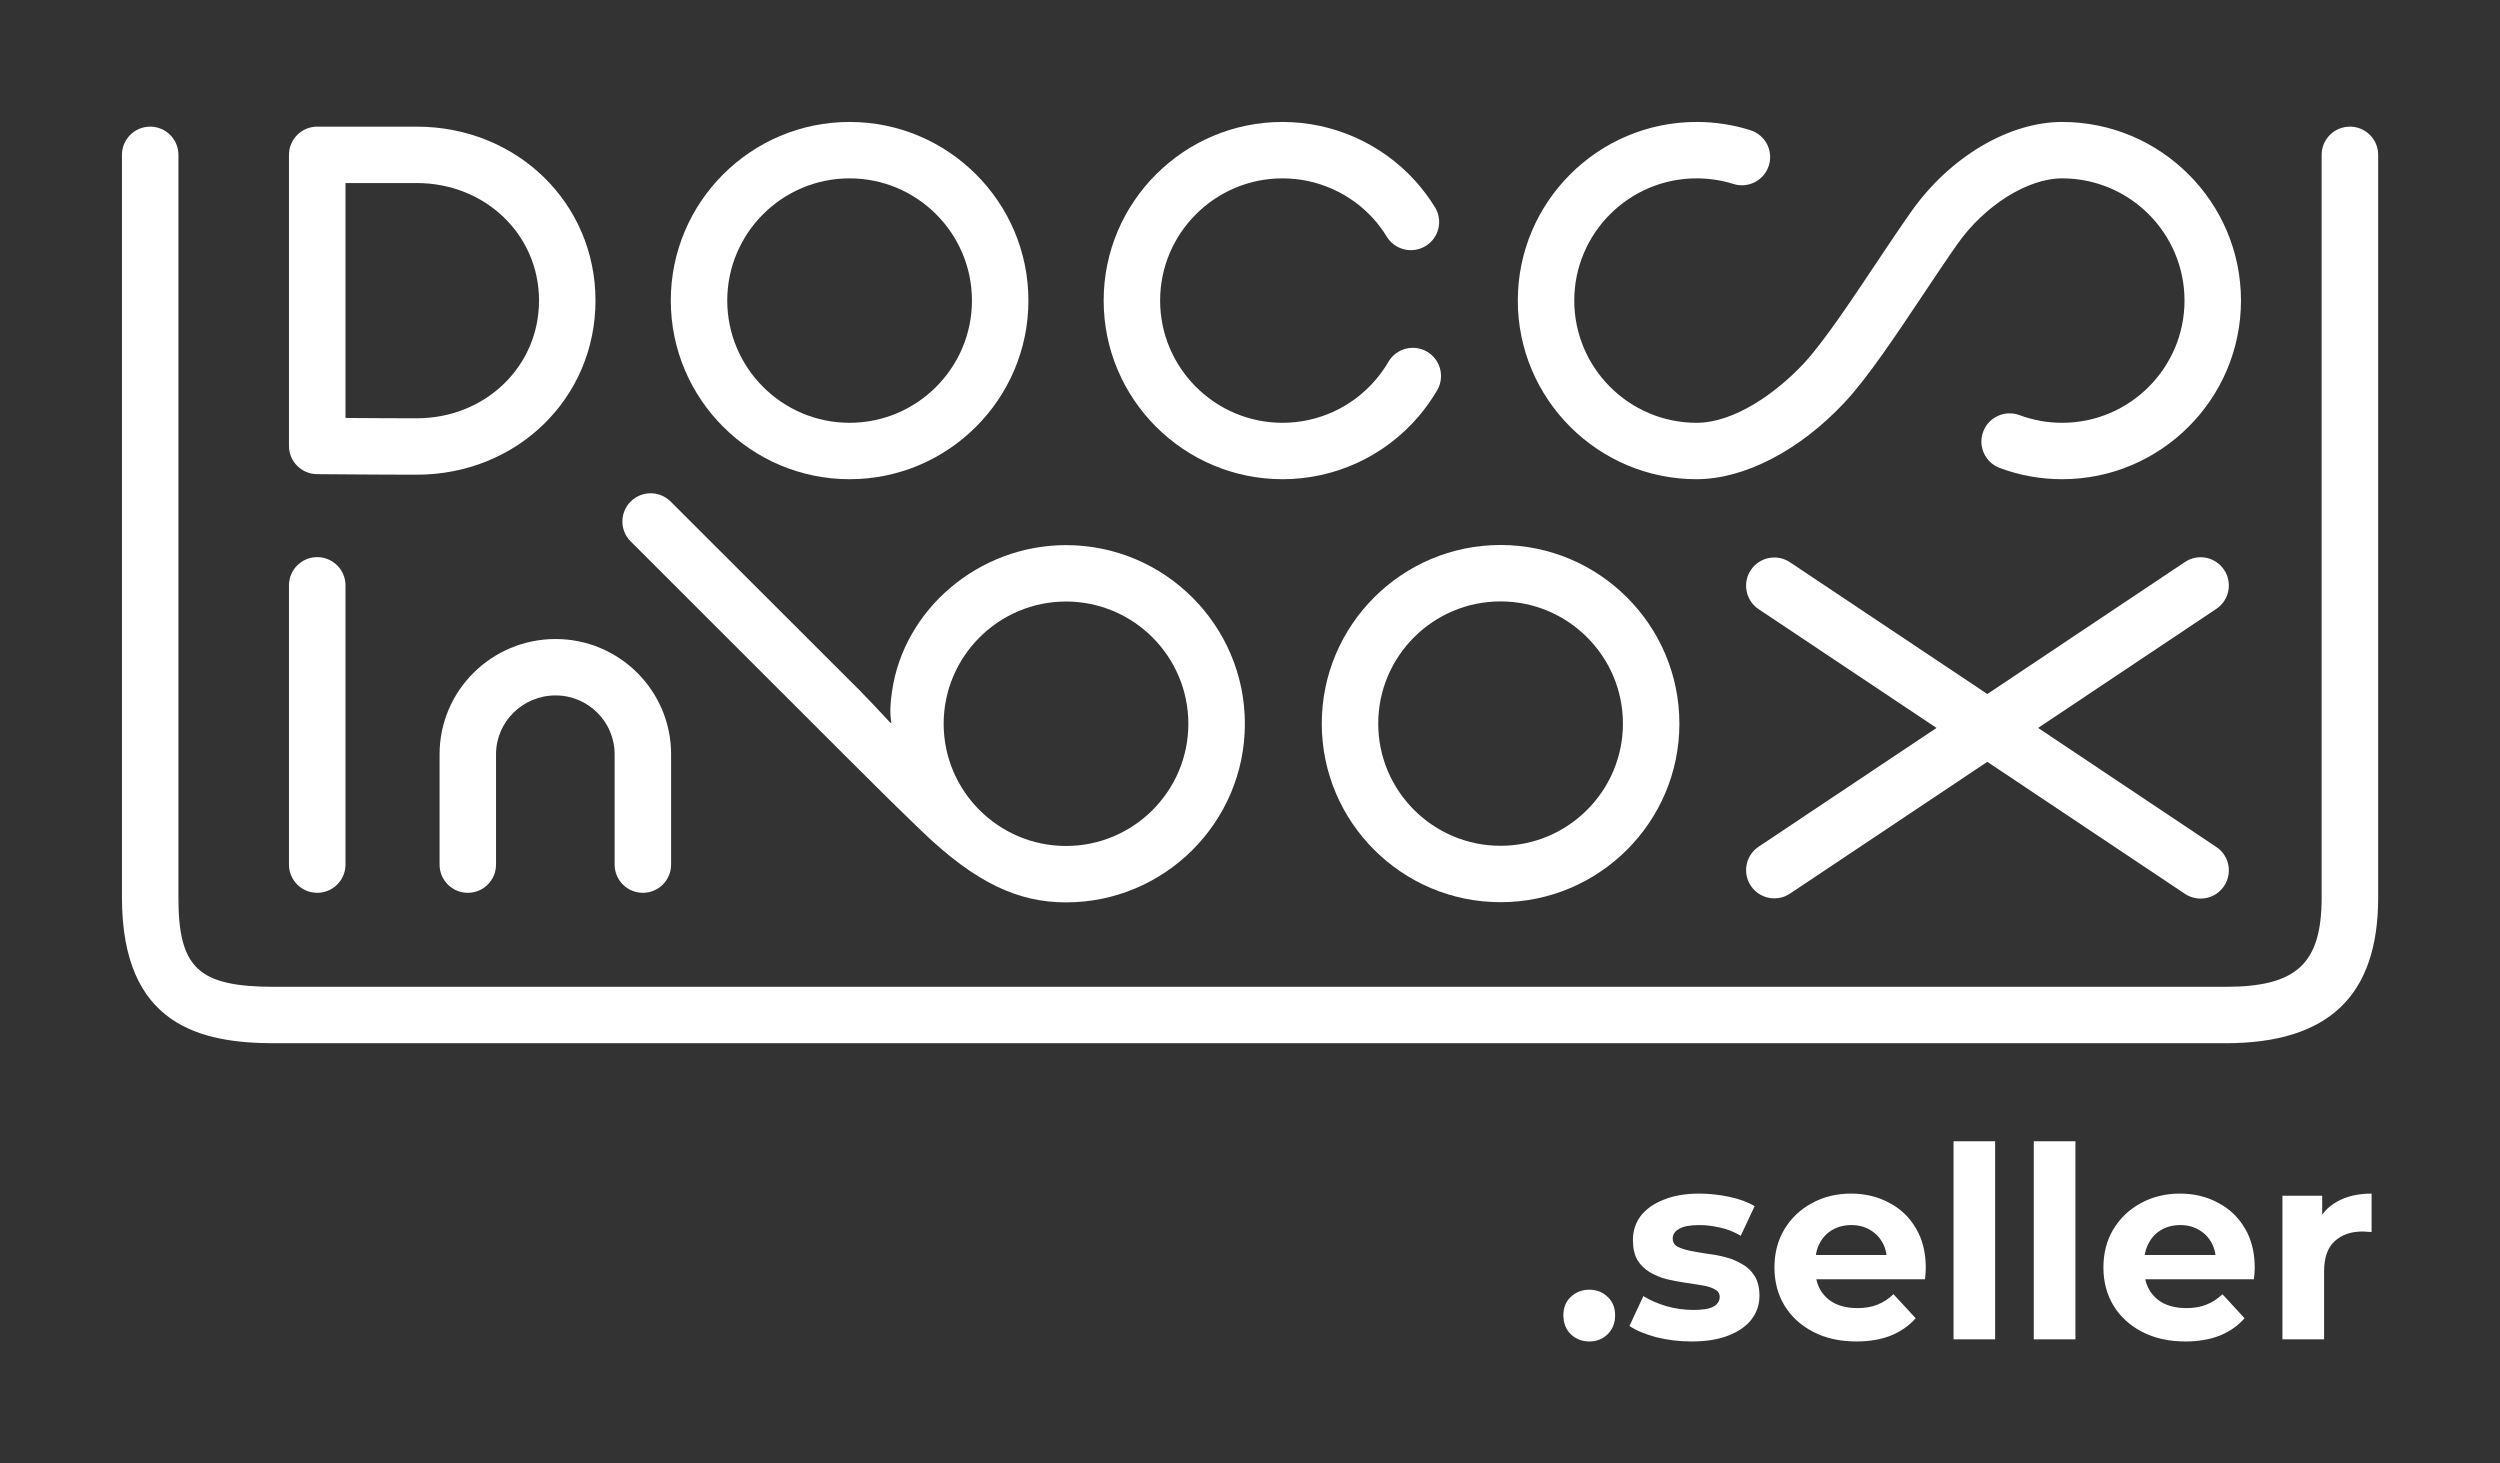 <svg xmlns="http://www.w3.org/2000/svg" width="41" height="24" viewBox="0 0 41 24" fill="none"><rect x="0" y="0" width="41" height="24" fill="#333333" stroke="none"/><rect width="41" height="24" fill="none"/>
<path d="M5.666 3.002H6.833C7.958 3.002 8.84 3.848 8.84 4.929C8.84 6.012 7.958 6.86 6.833 6.86C6.423 6.86 6.048 6.857 5.74 6.855C5.715 6.854 5.69 6.854 5.666 6.854V3.002ZM5.202 7.776C5.339 7.776 5.519 7.778 5.732 7.78C6.042 7.782 6.42 7.785 6.833 7.785C8.478 7.785 9.766 6.531 9.766 4.929C9.766 3.33 8.478 2.077 6.833 2.077H5.202C4.947 2.077 4.739 2.284 4.739 2.539V7.314C4.739 7.569 4.947 7.776 5.202 7.776Z" fill="white"/>
<path d="M5.202 14.642C5.458 14.642 5.666 14.435 5.666 14.18V9.599C5.666 9.344 5.458 9.137 5.202 9.137C4.947 9.137 4.739 9.344 4.739 9.599V14.18C4.739 14.435 4.947 14.642 5.202 14.642Z" fill="white"/>
<path d="M13.933 2.925C15.039 2.925 15.94 3.824 15.94 4.929C15.94 6.034 15.039 6.934 13.933 6.934C12.827 6.934 11.927 6.034 11.927 4.929C11.927 3.824 12.827 2.925 13.933 2.925ZM13.933 7.859C15.55 7.859 16.866 6.544 16.866 4.929C16.866 3.314 15.55 2 13.933 2C12.316 2 11.001 3.314 11.001 4.929C11.001 6.544 12.316 7.859 13.933 7.859Z" fill="white"/>
<path d="M24.609 9.863C25.715 9.863 26.616 10.762 26.616 11.867C26.616 12.972 25.715 13.871 24.609 13.871C23.503 13.871 22.603 12.972 22.603 11.867C22.603 10.762 23.503 9.863 24.609 9.863ZM21.677 11.867C21.677 13.482 22.992 14.796 24.609 14.796C26.226 14.796 27.542 13.482 27.542 11.867C27.542 10.252 26.226 8.938 24.609 8.938C22.992 8.938 21.677 10.252 21.677 11.867Z" fill="white"/>
<path d="M21.033 7.859C21.894 7.859 22.708 7.483 23.267 6.827C23.379 6.695 23.481 6.551 23.57 6.4C23.698 6.179 23.624 5.896 23.403 5.767C23.182 5.639 22.898 5.714 22.77 5.934C22.709 6.038 22.639 6.137 22.562 6.227C22.18 6.676 21.622 6.934 21.033 6.934C19.927 6.934 19.026 6.034 19.026 4.929C19.026 3.824 19.927 2.925 21.033 2.925C21.601 2.925 22.145 3.167 22.525 3.588C22.607 3.68 22.681 3.779 22.744 3.883C22.878 4.1 23.163 4.168 23.381 4.034C23.599 3.901 23.668 3.616 23.533 3.398C23.44 3.247 23.332 3.103 23.213 2.97C22.657 2.353 21.863 2 21.033 2C19.416 2 18.1 3.314 18.1 4.929C18.1 6.544 19.416 7.859 21.033 7.859Z" fill="white"/>
<path d="M27.824 7.859C28.608 7.859 29.517 7.387 30.254 6.597C30.625 6.2 31.08 5.519 31.52 4.86C31.715 4.568 31.916 4.266 32.101 4.003C32.548 3.368 33.254 2.925 33.819 2.925C34.926 2.925 35.826 3.824 35.826 4.929C35.826 6.034 34.926 6.934 33.819 6.934C33.578 6.934 33.343 6.891 33.119 6.808C32.88 6.719 32.613 6.841 32.524 7.08C32.435 7.32 32.557 7.586 32.797 7.675C33.124 7.797 33.468 7.859 33.819 7.859C35.436 7.859 36.752 6.544 36.752 4.929C36.752 3.314 35.436 2 33.819 2C32.944 2 31.973 2.577 31.344 3.471C31.152 3.743 30.947 4.05 30.749 4.347C30.33 4.975 29.896 5.624 29.577 5.966C29.14 6.433 28.45 6.934 27.824 6.934C26.718 6.934 25.818 6.034 25.818 4.929C25.818 3.824 26.718 2.925 27.824 2.925C28.03 2.925 28.233 2.956 28.428 3.017C28.672 3.094 28.932 2.959 29.009 2.715C29.086 2.471 28.95 2.212 28.706 2.135C28.421 2.045 28.125 2 27.824 2C26.207 2 24.892 3.314 24.892 4.929C24.892 6.544 26.207 7.859 27.824 7.859Z" fill="white"/>
<path d="M38.539 2.077C38.282 2.077 38.075 2.284 38.075 2.539V14.719C38.075 15.809 37.662 16.184 36.496 16.184H4.506C3.258 16.184 2.926 15.884 2.926 14.719V2.539C2.926 2.284 2.719 2.077 2.463 2.077C2.207 2.077 2 2.284 2 2.539V14.719C2 16.822 3.292 17.109 4.506 17.109H36.496C38.186 17.109 39.002 16.336 39.002 14.719V2.539C39.002 2.284 38.794 2.077 38.539 2.077Z" fill="white"/>
<path d="M36.347 13.89L33.425 11.938L36.347 9.986C36.56 9.844 36.617 9.557 36.475 9.345C36.333 9.132 36.045 9.075 35.833 9.217L32.592 11.382L29.356 9.221C29.144 9.079 28.856 9.136 28.714 9.348C28.572 9.56 28.629 9.848 28.841 9.99L31.759 11.938L28.841 13.886C28.629 14.028 28.572 14.315 28.714 14.528C28.803 14.661 28.95 14.733 29.099 14.733C29.188 14.733 29.277 14.708 29.356 14.655L32.592 12.494L35.833 14.659C35.912 14.711 36.001 14.737 36.09 14.737C36.239 14.737 36.386 14.665 36.475 14.531C36.617 14.319 36.56 14.031 36.347 13.89Z" fill="white"/>
<path d="M10.543 14.642C10.287 14.642 10.08 14.435 10.08 14.179V12.369C10.08 11.837 9.645 11.405 9.112 11.405C8.573 11.405 8.135 11.837 8.135 12.369V14.179C8.135 14.435 7.928 14.642 7.672 14.642C7.416 14.642 7.209 14.435 7.209 14.179V12.369C7.209 11.327 8.062 10.48 9.112 10.48C10.156 10.48 11.006 11.327 11.006 12.369V14.179C11.006 14.435 10.799 14.642 10.543 14.642Z" fill="white"/>
<path d="M17.483 13.874C16.377 13.874 15.476 12.975 15.476 11.87C15.476 10.765 16.377 9.865 17.483 9.865C18.589 9.865 19.489 10.765 19.489 11.87C19.489 12.975 18.589 13.874 17.483 13.874ZM17.483 8.94C16.05 8.94 14.824 9.994 14.63 11.334C14.591 11.602 14.599 11.73 14.616 11.84C14.619 11.859 14.617 11.87 14.598 11.849C14.45 11.689 14.199 11.423 14.101 11.325C13.89 11.114 10.998 8.225 10.998 8.225C10.817 8.045 10.524 8.045 10.343 8.225C10.162 8.406 10.162 8.699 10.343 8.879C10.343 8.879 13.376 11.909 13.881 12.414C14.386 12.918 14.641 13.173 15.121 13.635C16 14.479 16.697 14.799 17.483 14.799C19.1 14.799 20.416 13.485 20.416 11.87C20.416 10.255 19.1 8.94 17.483 8.94Z" fill="white"/>
<path d="M26.063 22C25.947 22 25.846 21.961 25.761 21.882C25.68 21.8 25.639 21.697 25.639 21.571C25.639 21.445 25.68 21.345 25.761 21.269C25.846 21.19 25.947 21.151 26.063 21.151C26.183 21.151 26.284 21.19 26.365 21.269C26.447 21.345 26.488 21.445 26.488 21.571C26.488 21.697 26.447 21.8 26.365 21.882C26.284 21.961 26.183 22 26.063 22ZM27.743 22C27.541 22 27.348 21.977 27.161 21.93C26.977 21.88 26.831 21.819 26.723 21.746L26.951 21.256C27.059 21.323 27.186 21.378 27.331 21.422C27.48 21.463 27.626 21.483 27.769 21.483C27.927 21.483 28.038 21.465 28.102 21.427C28.169 21.389 28.203 21.336 28.203 21.269C28.203 21.213 28.176 21.173 28.124 21.146C28.074 21.117 28.007 21.095 27.922 21.081C27.838 21.066 27.744 21.052 27.642 21.037C27.543 21.022 27.442 21.003 27.34 20.98C27.238 20.954 27.145 20.916 27.06 20.866C26.975 20.817 26.907 20.75 26.854 20.665C26.805 20.58 26.78 20.471 26.78 20.337C26.78 20.188 26.822 20.056 26.907 19.943C26.994 19.829 27.12 19.74 27.283 19.676C27.447 19.608 27.642 19.575 27.87 19.575C28.03 19.575 28.194 19.593 28.36 19.628C28.526 19.663 28.665 19.714 28.776 19.781L28.548 20.267C28.434 20.199 28.319 20.154 28.203 20.131C28.089 20.105 27.978 20.091 27.87 20.091C27.718 20.091 27.607 20.112 27.537 20.153C27.467 20.194 27.432 20.246 27.432 20.31C27.432 20.369 27.457 20.413 27.506 20.442C27.559 20.471 27.628 20.494 27.712 20.512C27.797 20.529 27.889 20.545 27.988 20.56C28.09 20.572 28.192 20.59 28.294 20.617C28.397 20.643 28.488 20.681 28.57 20.731C28.655 20.777 28.723 20.843 28.776 20.927C28.828 21.009 28.855 21.117 28.855 21.252C28.855 21.397 28.811 21.527 28.723 21.641C28.636 21.752 28.509 21.84 28.343 21.904C28.179 21.968 27.979 22 27.743 22ZM30.445 22C30.176 22 29.94 21.948 29.736 21.842C29.534 21.737 29.378 21.594 29.267 21.413C29.156 21.23 29.101 21.021 29.101 20.788C29.101 20.551 29.155 20.342 29.263 20.162C29.374 19.978 29.524 19.835 29.714 19.733C29.904 19.628 30.118 19.575 30.357 19.575C30.588 19.575 30.795 19.625 30.979 19.724C31.166 19.82 31.313 19.96 31.421 20.144C31.529 20.325 31.583 20.542 31.583 20.796C31.583 20.823 31.581 20.853 31.579 20.888C31.576 20.92 31.573 20.951 31.57 20.98H29.657V20.582H31.211L30.948 20.7C30.948 20.577 30.923 20.471 30.874 20.38C30.824 20.29 30.756 20.22 30.668 20.17C30.581 20.118 30.478 20.091 30.362 20.091C30.245 20.091 30.141 20.118 30.051 20.17C29.963 20.22 29.895 20.291 29.845 20.385C29.796 20.475 29.771 20.583 29.771 20.709V20.814C29.771 20.942 29.798 21.056 29.854 21.155C29.912 21.252 29.992 21.326 30.095 21.378C30.2 21.428 30.322 21.453 30.462 21.453C30.588 21.453 30.697 21.434 30.791 21.396C30.887 21.358 30.974 21.301 31.053 21.225L31.417 21.619C31.309 21.742 31.173 21.837 31.009 21.904C30.846 21.968 30.658 22 30.445 22ZM32.038 21.965V18.717H32.72V21.965H32.038ZM33.354 21.965V18.717H34.037V21.965H33.354ZM35.84 22C35.571 22 35.335 21.948 35.13 21.842C34.929 21.737 34.773 21.594 34.662 21.413C34.551 21.23 34.496 21.021 34.496 20.788C34.496 20.551 34.55 20.342 34.658 20.162C34.769 19.978 34.919 19.835 35.108 19.733C35.298 19.628 35.513 19.575 35.752 19.575C35.983 19.575 36.19 19.625 36.373 19.724C36.56 19.82 36.708 19.96 36.816 20.144C36.924 20.325 36.978 20.542 36.978 20.796C36.978 20.823 36.976 20.853 36.973 20.888C36.97 20.92 36.968 20.951 36.964 20.98H35.052V20.582H36.606L36.343 20.7C36.343 20.577 36.318 20.471 36.269 20.38C36.219 20.29 36.15 20.22 36.063 20.17C35.975 20.118 35.873 20.091 35.756 20.091C35.64 20.091 35.536 20.118 35.446 20.17C35.358 20.22 35.289 20.291 35.24 20.385C35.19 20.475 35.165 20.583 35.165 20.709V20.814C35.165 20.942 35.193 21.056 35.249 21.155C35.307 21.252 35.387 21.326 35.489 21.378C35.594 21.428 35.717 21.453 35.857 21.453C35.983 21.453 36.092 21.434 36.185 21.396C36.282 21.358 36.369 21.301 36.448 21.225L36.811 21.619C36.703 21.742 36.568 21.837 36.404 21.904C36.241 21.968 36.053 22 35.84 22ZM37.432 21.965V19.61H38.084V20.275L37.993 20.083C38.062 19.916 38.175 19.791 38.33 19.706C38.484 19.619 38.673 19.575 38.894 19.575V20.205C38.865 20.202 38.839 20.201 38.816 20.201C38.792 20.198 38.767 20.197 38.741 20.197C38.554 20.197 38.403 20.25 38.286 20.358C38.172 20.464 38.115 20.628 38.115 20.853V21.965H37.432Z" fill="white"/>
</svg>
